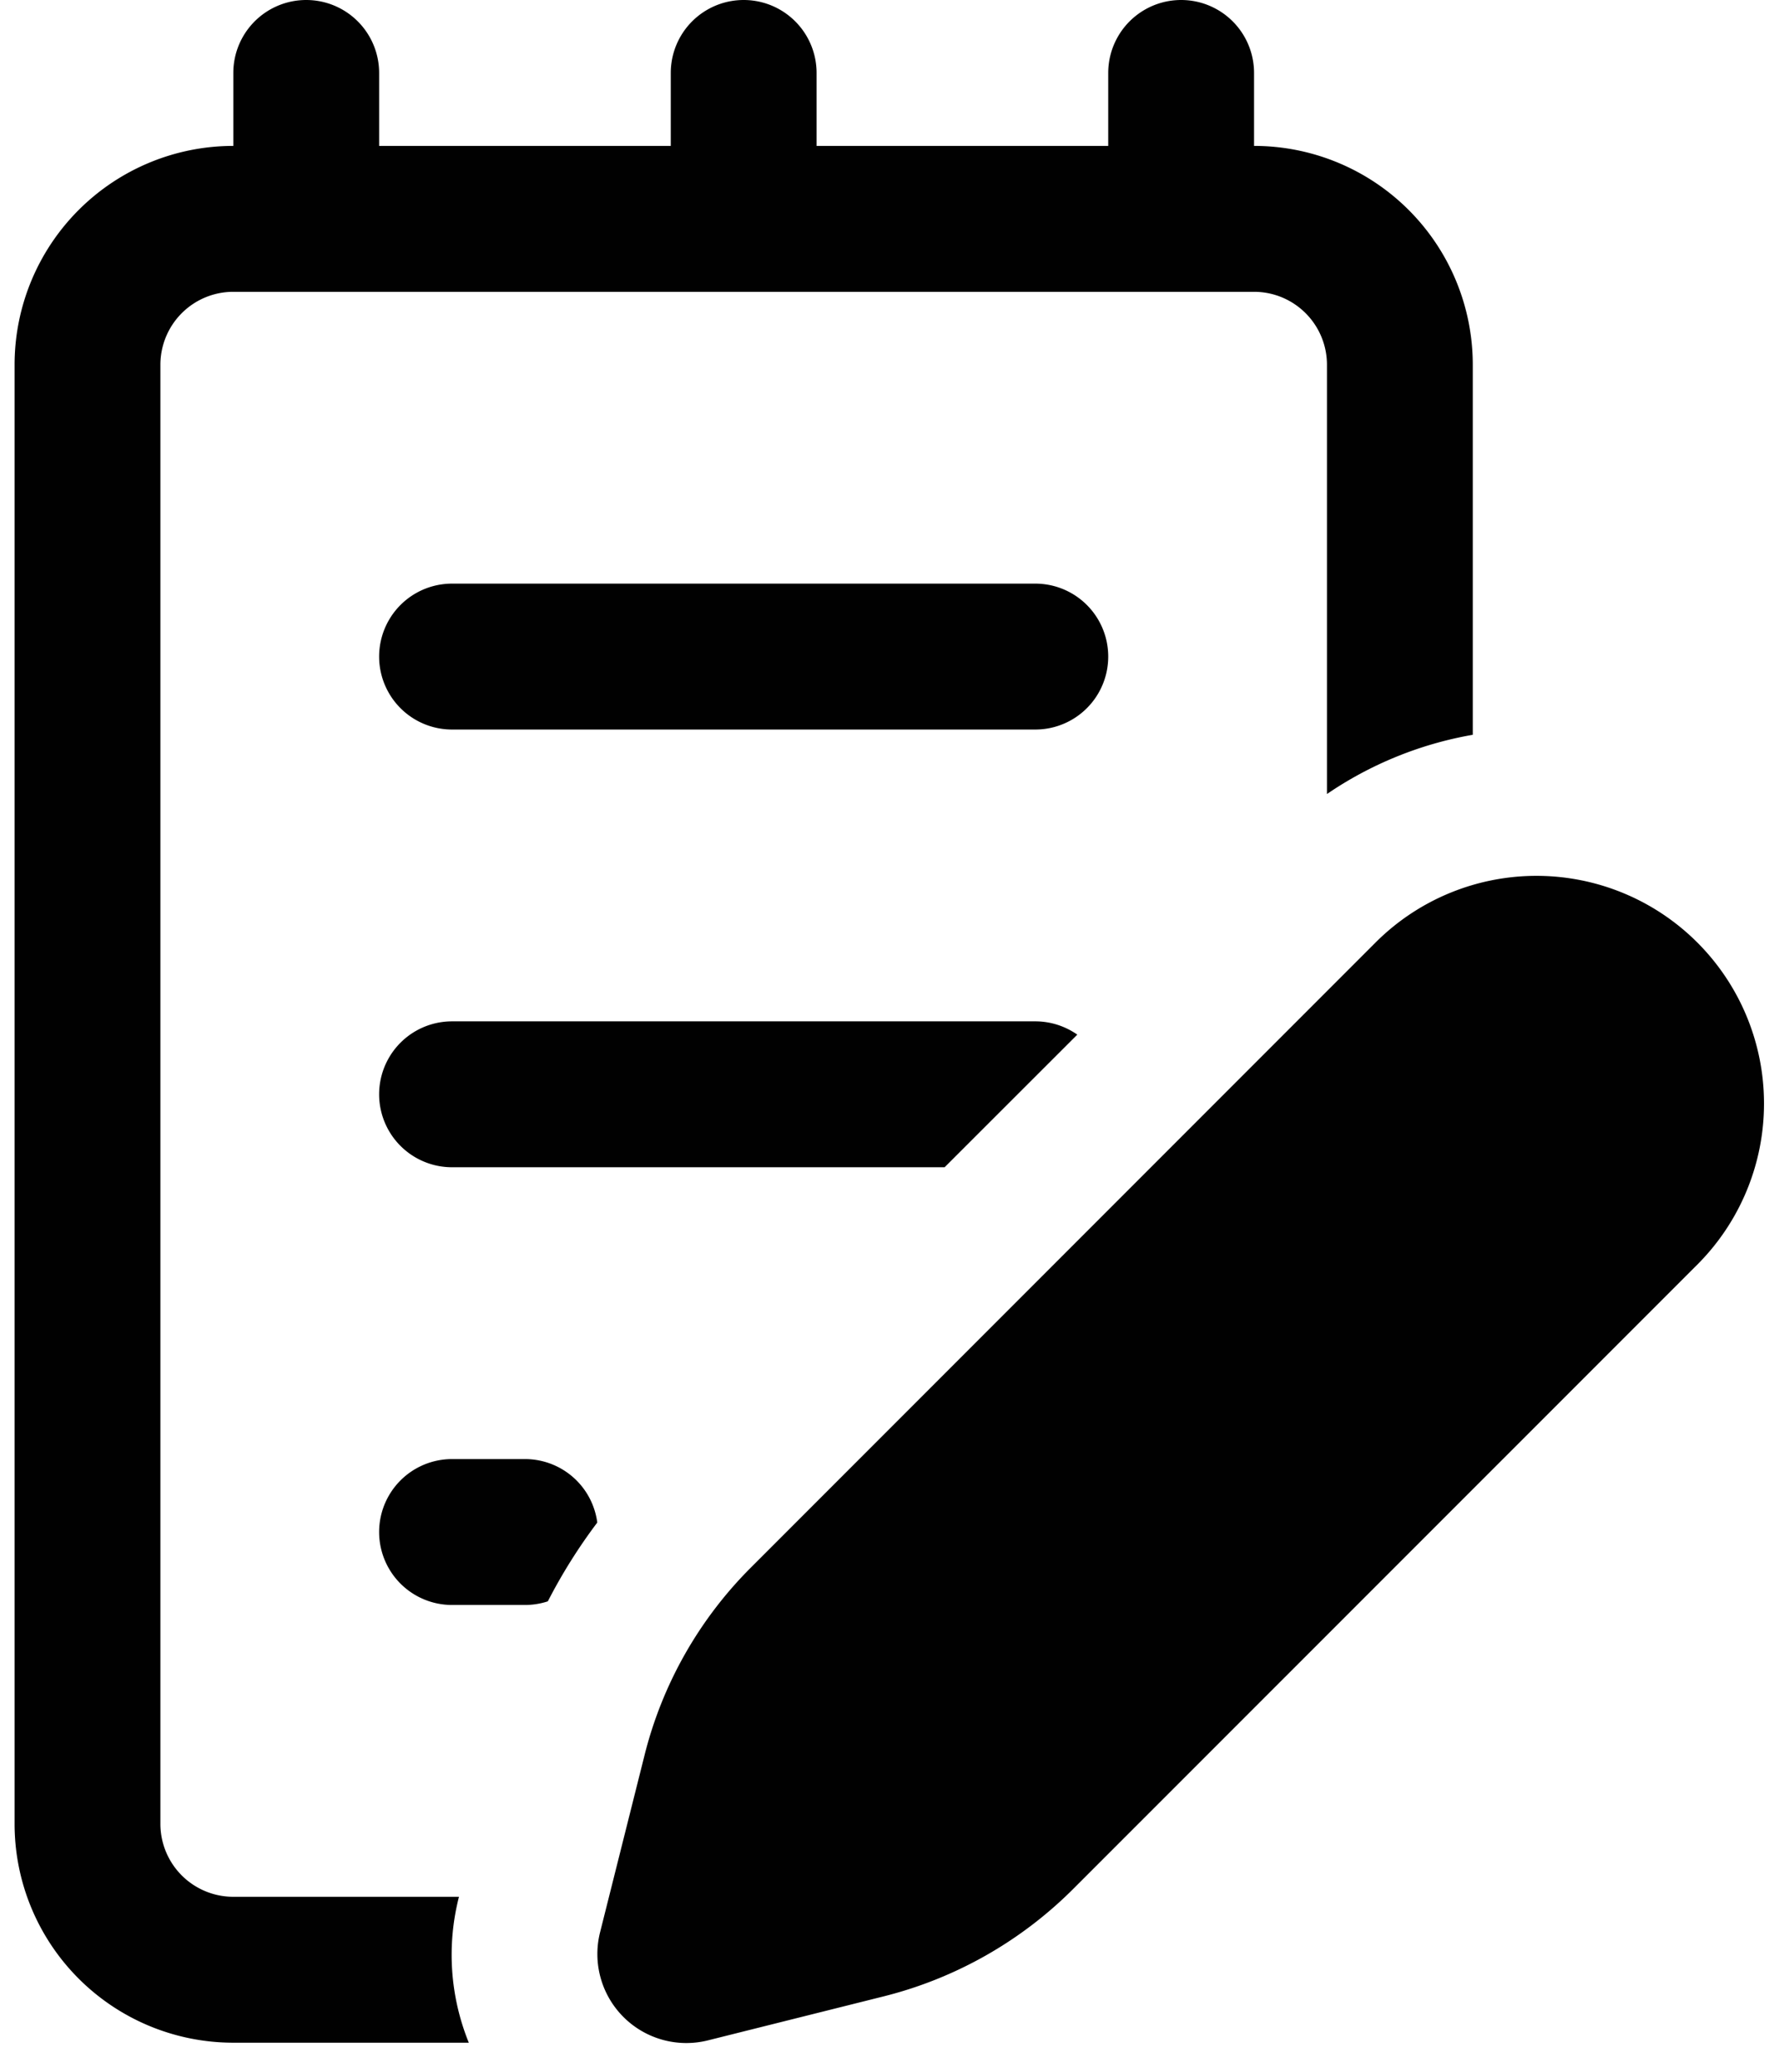 <svg width="61" height="71" viewBox="0 0 61 71" fill="none" xmlns="http://www.w3.org/2000/svg"><path d="M10.5 0A2.5 2.5 0 0 1 13 2.5V5h10V2.5a2.5 2.5 0 0 1 5 0V5h10V2.5a2.5 2.5 0 0 1 5 0V5a7.5 7.5 0 0 1 7.5 7.5v12.68a12.75 12.75 0 0 0-5 2.03V12.5A2.5 2.5 0 0 0 43 10H8a2.5 2.5 0 0 0-2.5 2.5v50A2.5 2.5 0 0 0 8 65h7.735v.01a8 8 0 0 0 .34 4.99H8a7.5 7.5 0 0 1-7.5-7.5v-50A7.5 7.5 0 0 1 8 5V2.5A2.5 2.5 0 0 1 10.5 0Zm25 35c.535 0 1.03.17 1.44.455L32.39 40H15.5a2.5 2.5 0 0 1 0-5h20ZM20.48 52.175A2.5 2.5 0 0 0 18 50h-2.5a2.5 2.5 0 0 0 0 5H18c.267 0 .532-.042.785-.125a18.618 18.618 0 0 1 1.695-2.7ZM15.5 20a2.5 2.5 0 0 0 0 5h20a2.5 2.5 0 0 0 0-5h-20Zm31.69 12.275A7.803 7.803 0 0 1 58.225 43.31L36.78 64.75a14 14 0 0 1-6.45 3.655l-6.055 1.515a3.05 3.05 0 0 1-3.7-3.7l1.52-6.05a13.832 13.832 0 0 1 3.65-6.45L47.19 32.275Z" fill="#010101"/></svg>